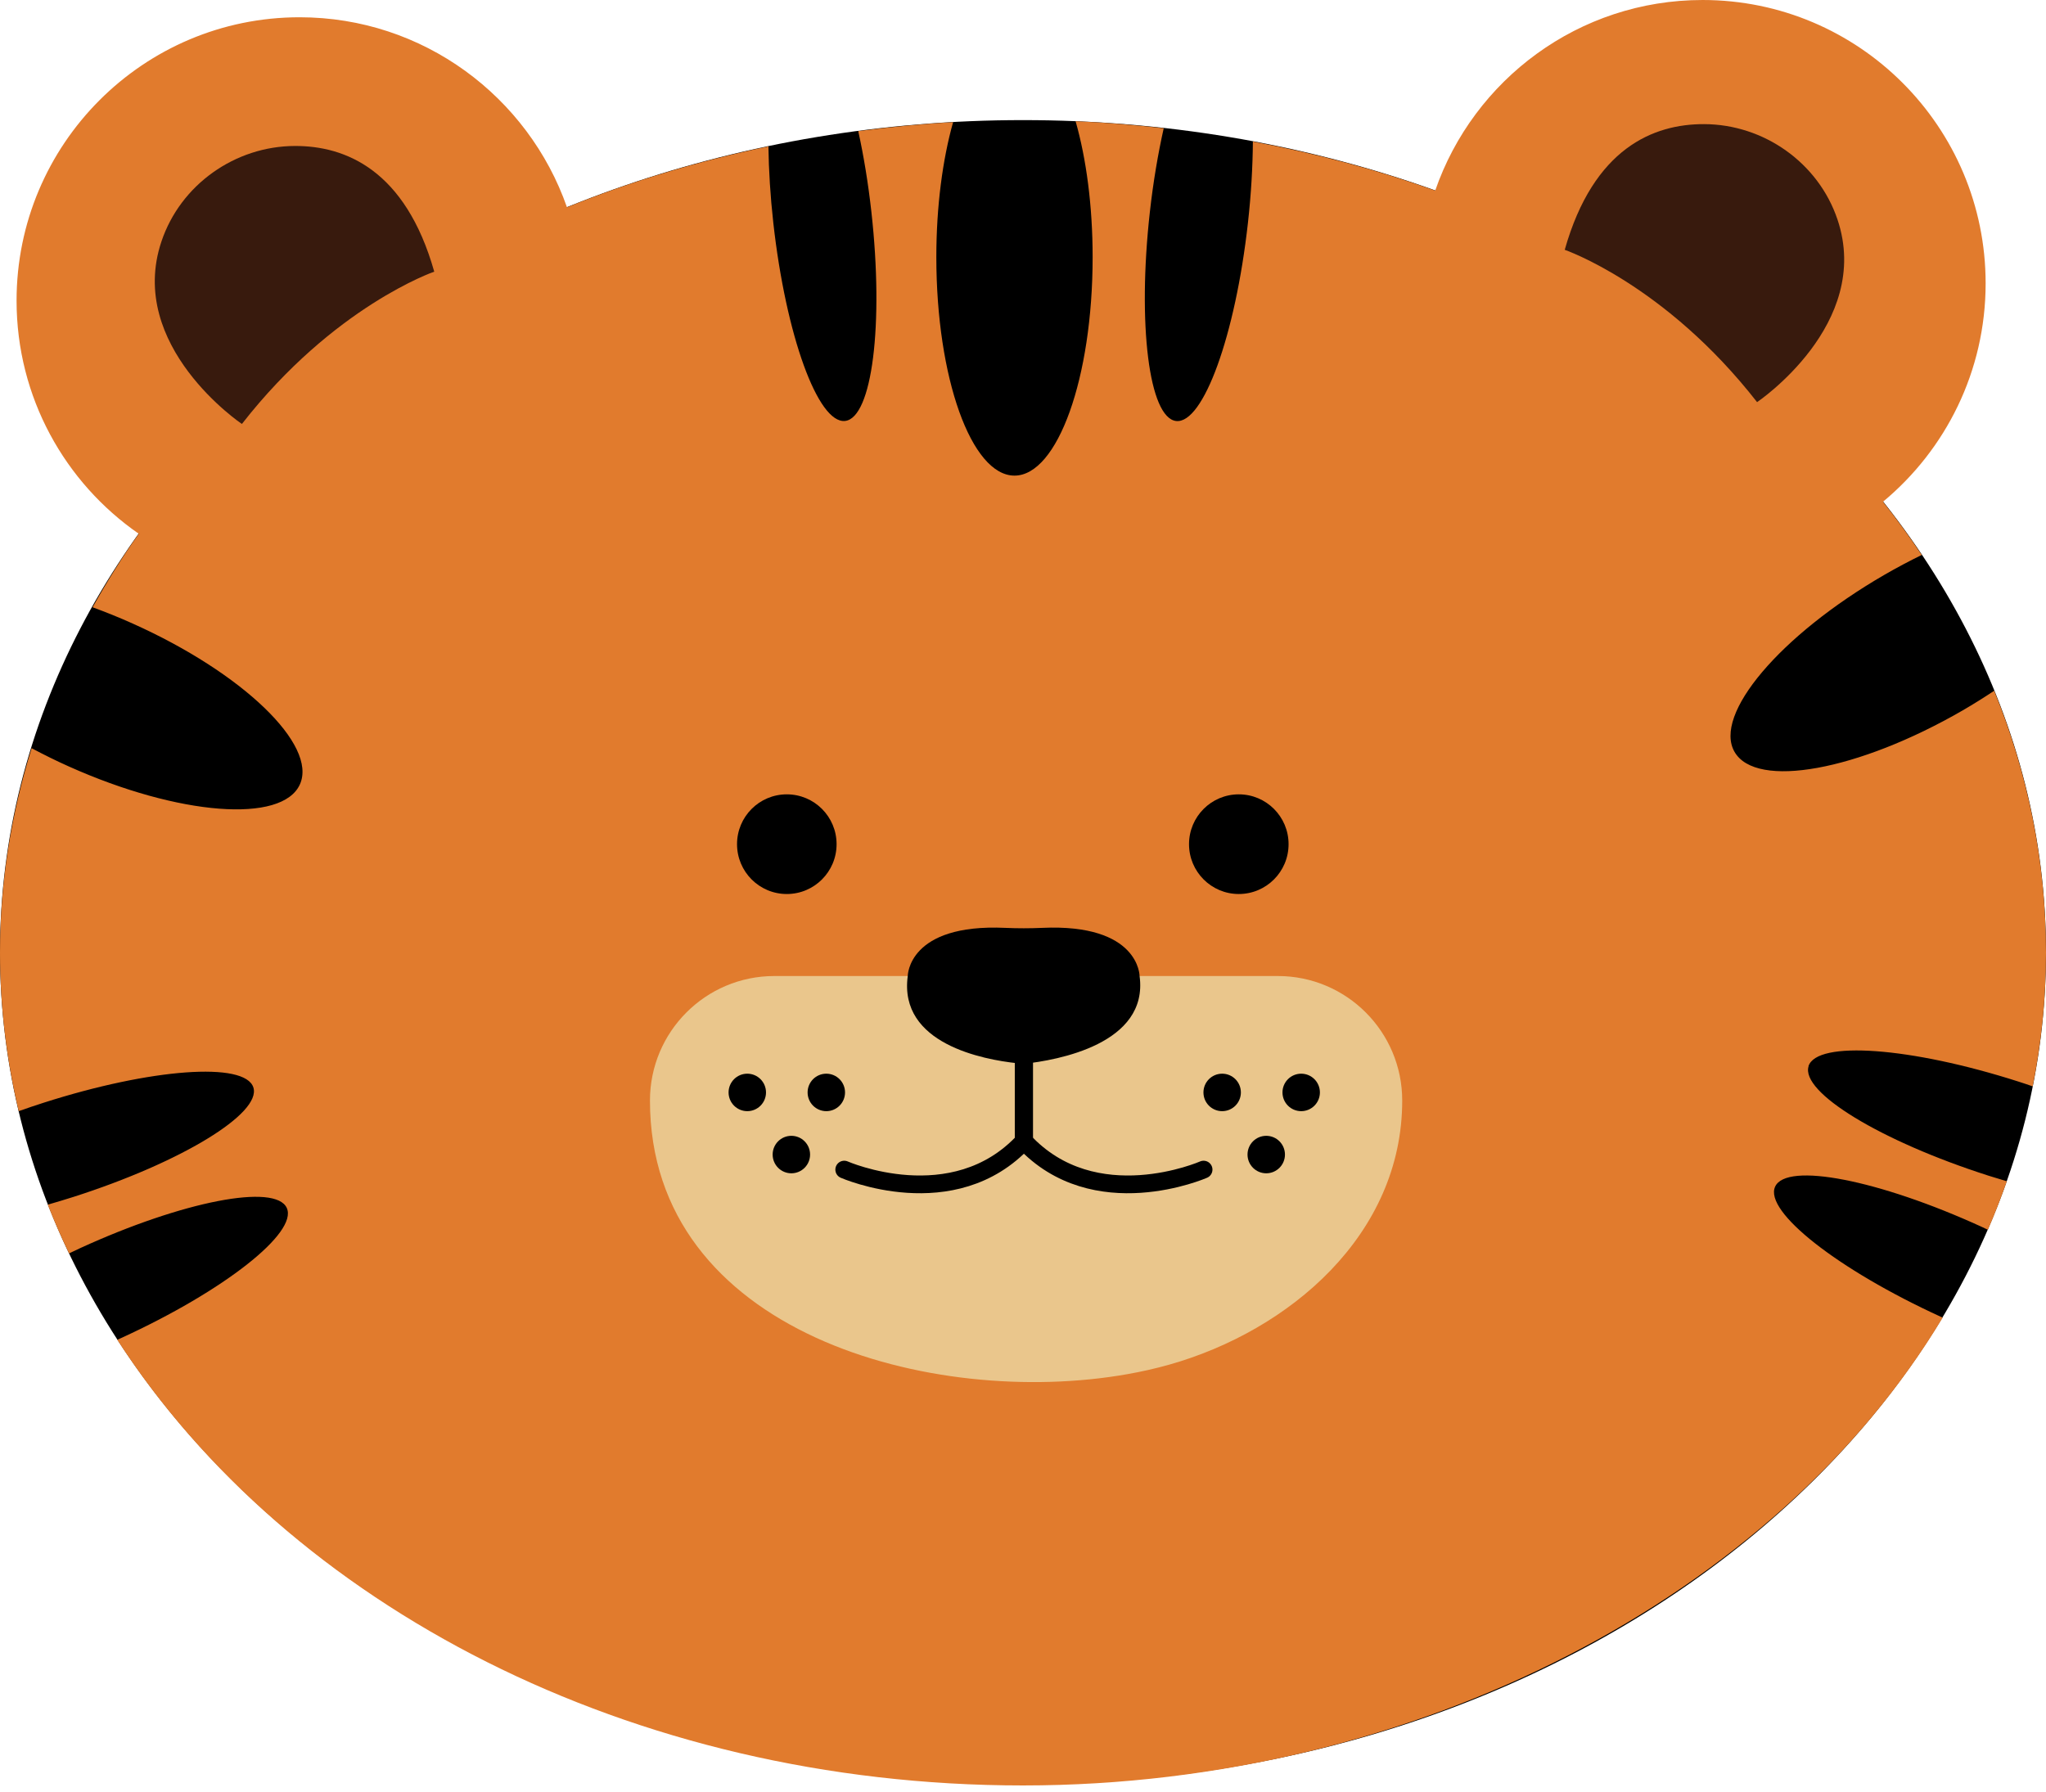 <svg width="298" height="261" viewBox="0 0 298 261" fill="none" xmlns="http://www.w3.org/2000/svg">
  <g clip-path="url(#clip0_752_3895)">
    <path d="M149 259.939C231.29 259.939 298 205.666 298 138.718C298 71.769 231.29 17.496 149 17.496C66.71 17.496 0 71.769 0 138.718C0 205.666 66.71 259.939 149 259.939Z" fill="black"/>
    <path d="M263.403 155.321C264.614 151.534 278.293 152.532 293.965 157.552C294.678 157.777 295.372 158.012 296.065 158.256C297.316 151.926 298 145.429 298 138.804C298 125.468 295.342 112.631 290.457 100.625C288.982 101.603 287.458 102.562 285.855 103.492C270.652 112.278 255.782 114.989 252.636 109.529C249.49 104.079 259.27 92.533 274.463 83.737C276.29 82.68 278.107 81.721 279.905 80.84C278.137 78.198 276.261 75.606 274.258 73.091C283.383 65.518 289.207 54.08 289.207 41.281C289.207 18.483 270.75 0 247.985 0C229.949 0 214.628 11.604 209.04 27.759C200.578 24.726 191.687 22.338 182.483 20.616C182.454 24.276 182.229 28.287 181.76 32.485C179.933 48.855 175.253 61.77 171.306 61.33C167.359 60.89 165.649 47.26 167.476 30.89C167.965 26.506 168.668 22.377 169.498 18.679C165.268 18.199 160.988 17.837 156.66 17.661C158.214 23.101 159.142 29.97 159.142 37.456C159.142 55.029 154.042 69.285 147.759 69.285C141.477 69.285 136.377 55.038 136.377 37.456C136.377 30.029 137.295 23.219 138.819 17.798C134.149 18.053 129.547 18.503 125.004 19.099C125.795 22.691 126.45 26.663 126.919 30.88C128.746 47.25 127.026 60.88 123.089 61.32C119.141 61.76 114.461 48.845 112.634 32.475C112.195 28.552 111.97 24.794 111.921 21.321C101.682 23.463 91.843 26.428 82.58 30.195C76.943 14.09 61.642 2.515 43.635 2.515C20.87 2.515 2.413 20.998 2.413 43.796C2.413 57.886 9.468 70.312 20.215 77.758C17.743 81.212 15.535 84.803 13.483 88.463C15.408 89.167 17.362 89.95 19.336 90.84C35.359 98.022 46.254 108.511 43.684 114.255C41.114 119.998 26.048 118.834 10.024 111.652C8.139 110.811 6.331 109.91 4.602 108.991C1.641 118.531 0 128.501 0 138.785C0 146.681 0.958 154.391 2.726 161.867C3.908 161.446 5.11 161.035 6.341 160.644C22.013 155.624 35.692 154.626 36.903 158.413C38.115 162.199 26.39 169.332 10.718 174.352C9.448 174.763 8.197 175.125 6.957 175.487C7.895 177.894 8.94 180.252 10.054 182.59C10.601 182.336 11.138 182.072 11.685 181.817C26.644 174.968 40.118 172.356 41.769 175.966C43.42 179.577 32.624 188.06 17.665 194.909C17.47 194.997 17.274 195.076 17.079 195.173C42.013 233.764 91.716 260.094 149 260.094C206.284 260.094 258.752 232.296 282.953 191.945C282.846 191.896 282.748 191.856 282.651 191.808C267.692 184.958 256.896 176.485 258.547 172.865C260.198 169.244 273.662 171.867 288.63 178.716C288.933 178.853 289.226 178.999 289.539 179.146C290.545 176.827 291.454 174.469 292.294 172.082C291.405 171.818 290.516 171.544 289.607 171.26C273.935 166.24 262.22 159.107 263.422 155.321H263.403Z" fill="#E17B2D"/>
    <path d="M114.598 130.235C118.602 130.235 121.848 126.985 121.848 122.975C121.848 118.965 118.602 115.715 114.598 115.715C110.594 115.715 107.349 118.965 107.349 122.975C107.349 126.985 110.594 130.235 114.598 130.235Z" fill="black"/>
    <path d="M180.431 130.235C184.435 130.235 187.681 126.985 187.681 122.975C187.681 118.965 184.435 115.715 180.431 115.715C176.427 115.715 173.182 118.965 173.182 122.975C173.182 126.985 176.427 130.235 180.431 130.235Z" fill="black"/>
    <path d="M164.165 200.185C135.85 205.185 94.667 194.236 94.667 160.322C94.667 150.303 102.777 142.182 112.781 142.182H186.119C196.124 142.182 204.233 150.303 204.233 160.322C204.233 179.843 187.829 193.854 170.261 198.805C168.317 199.353 166.285 199.813 164.174 200.185H164.165Z" fill="#EAC68C"/>
    <path d="M165.981 142.182C165.981 142.182 165.971 134.511 151.755 135.167C149.987 135.245 148.208 135.245 146.44 135.167C132.224 134.511 132.214 142.182 132.214 142.182C130.866 152.084 143.274 154.364 148.14 154.883L149.097 154.971C153.963 154.462 167.329 152.084 165.981 142.182Z" fill="black"/>
    <path d="M122.962 170.38C122.962 170.38 138.849 177.357 149.166 166.192V150.557" stroke="black" stroke-width="2.584" stroke-linecap="round" stroke-linejoin="round"/>
    <path d="M175.302 170.38C175.302 170.38 159.415 177.357 149.098 166.192V150.557" stroke="black" stroke-width="2.584" stroke-linecap="round" stroke-linejoin="round"/>
    <path d="M108.843 161.868C110.349 161.868 111.569 160.646 111.569 159.138C111.569 157.63 110.349 156.408 108.843 156.408C107.338 156.408 106.117 157.63 106.117 159.138C106.117 160.646 107.338 161.868 108.843 161.868Z" fill="black"/>
    <path d="M115.262 170.919C116.768 170.919 117.988 169.697 117.988 168.189C117.988 166.681 116.768 165.459 115.262 165.459C113.757 165.459 112.536 166.681 112.536 168.189C112.536 169.697 113.757 170.919 115.262 170.919Z" fill="black"/>
    <path d="M120.353 161.868C121.858 161.868 123.079 160.646 123.079 159.138C123.079 157.63 121.858 156.408 120.353 156.408C118.847 156.408 117.627 157.63 117.627 159.138C117.627 160.646 118.847 161.868 120.353 161.868Z" fill="black"/>
    <path d="M178.008 161.868C179.514 161.868 180.734 160.646 180.734 159.138C180.734 157.63 179.514 156.408 178.008 156.408C176.503 156.408 175.282 157.63 175.282 159.138C175.282 160.646 176.503 161.868 178.008 161.868Z" fill="black"/>
    <path d="M184.428 170.919C185.934 170.919 187.154 169.697 187.154 168.189C187.154 166.681 185.934 165.459 184.428 165.459C182.923 165.459 181.702 166.681 181.702 168.189C181.702 169.697 182.923 170.919 184.428 170.919Z" fill="black"/>
    <path d="M189.519 161.868C191.024 161.868 192.245 160.646 192.245 159.138C192.245 157.63 191.024 156.408 189.519 156.408C188.013 156.408 186.793 157.63 186.793 159.138C186.793 160.646 188.013 161.868 189.519 161.868Z" fill="black"/>
    <path d="M63.254 39.571C63.254 39.571 48.617 44.6 35.232 61.762C35.232 61.762 18.387 50.432 23.517 35.168C26.292 26.9 34.245 21.283 42.96 21.264C50.288 21.244 59.042 24.727 63.244 39.561L63.254 39.571Z" fill="#381A0D"/>
    <path d="M227.896 36.389C227.896 36.389 242.533 41.418 255.918 58.581C255.918 58.581 272.763 47.25 267.633 31.986C264.858 23.718 256.905 18.102 248.19 18.082C240.862 18.062 232.108 21.546 227.906 36.379L227.896 36.389Z" fill="#381A0D"/>
  </g>
  <defs>
    <clipPath id="clip0_752_3895">
      <rect width="298" height="260.104" fill="white"/>
    </clipPath>
  </defs>
</svg>